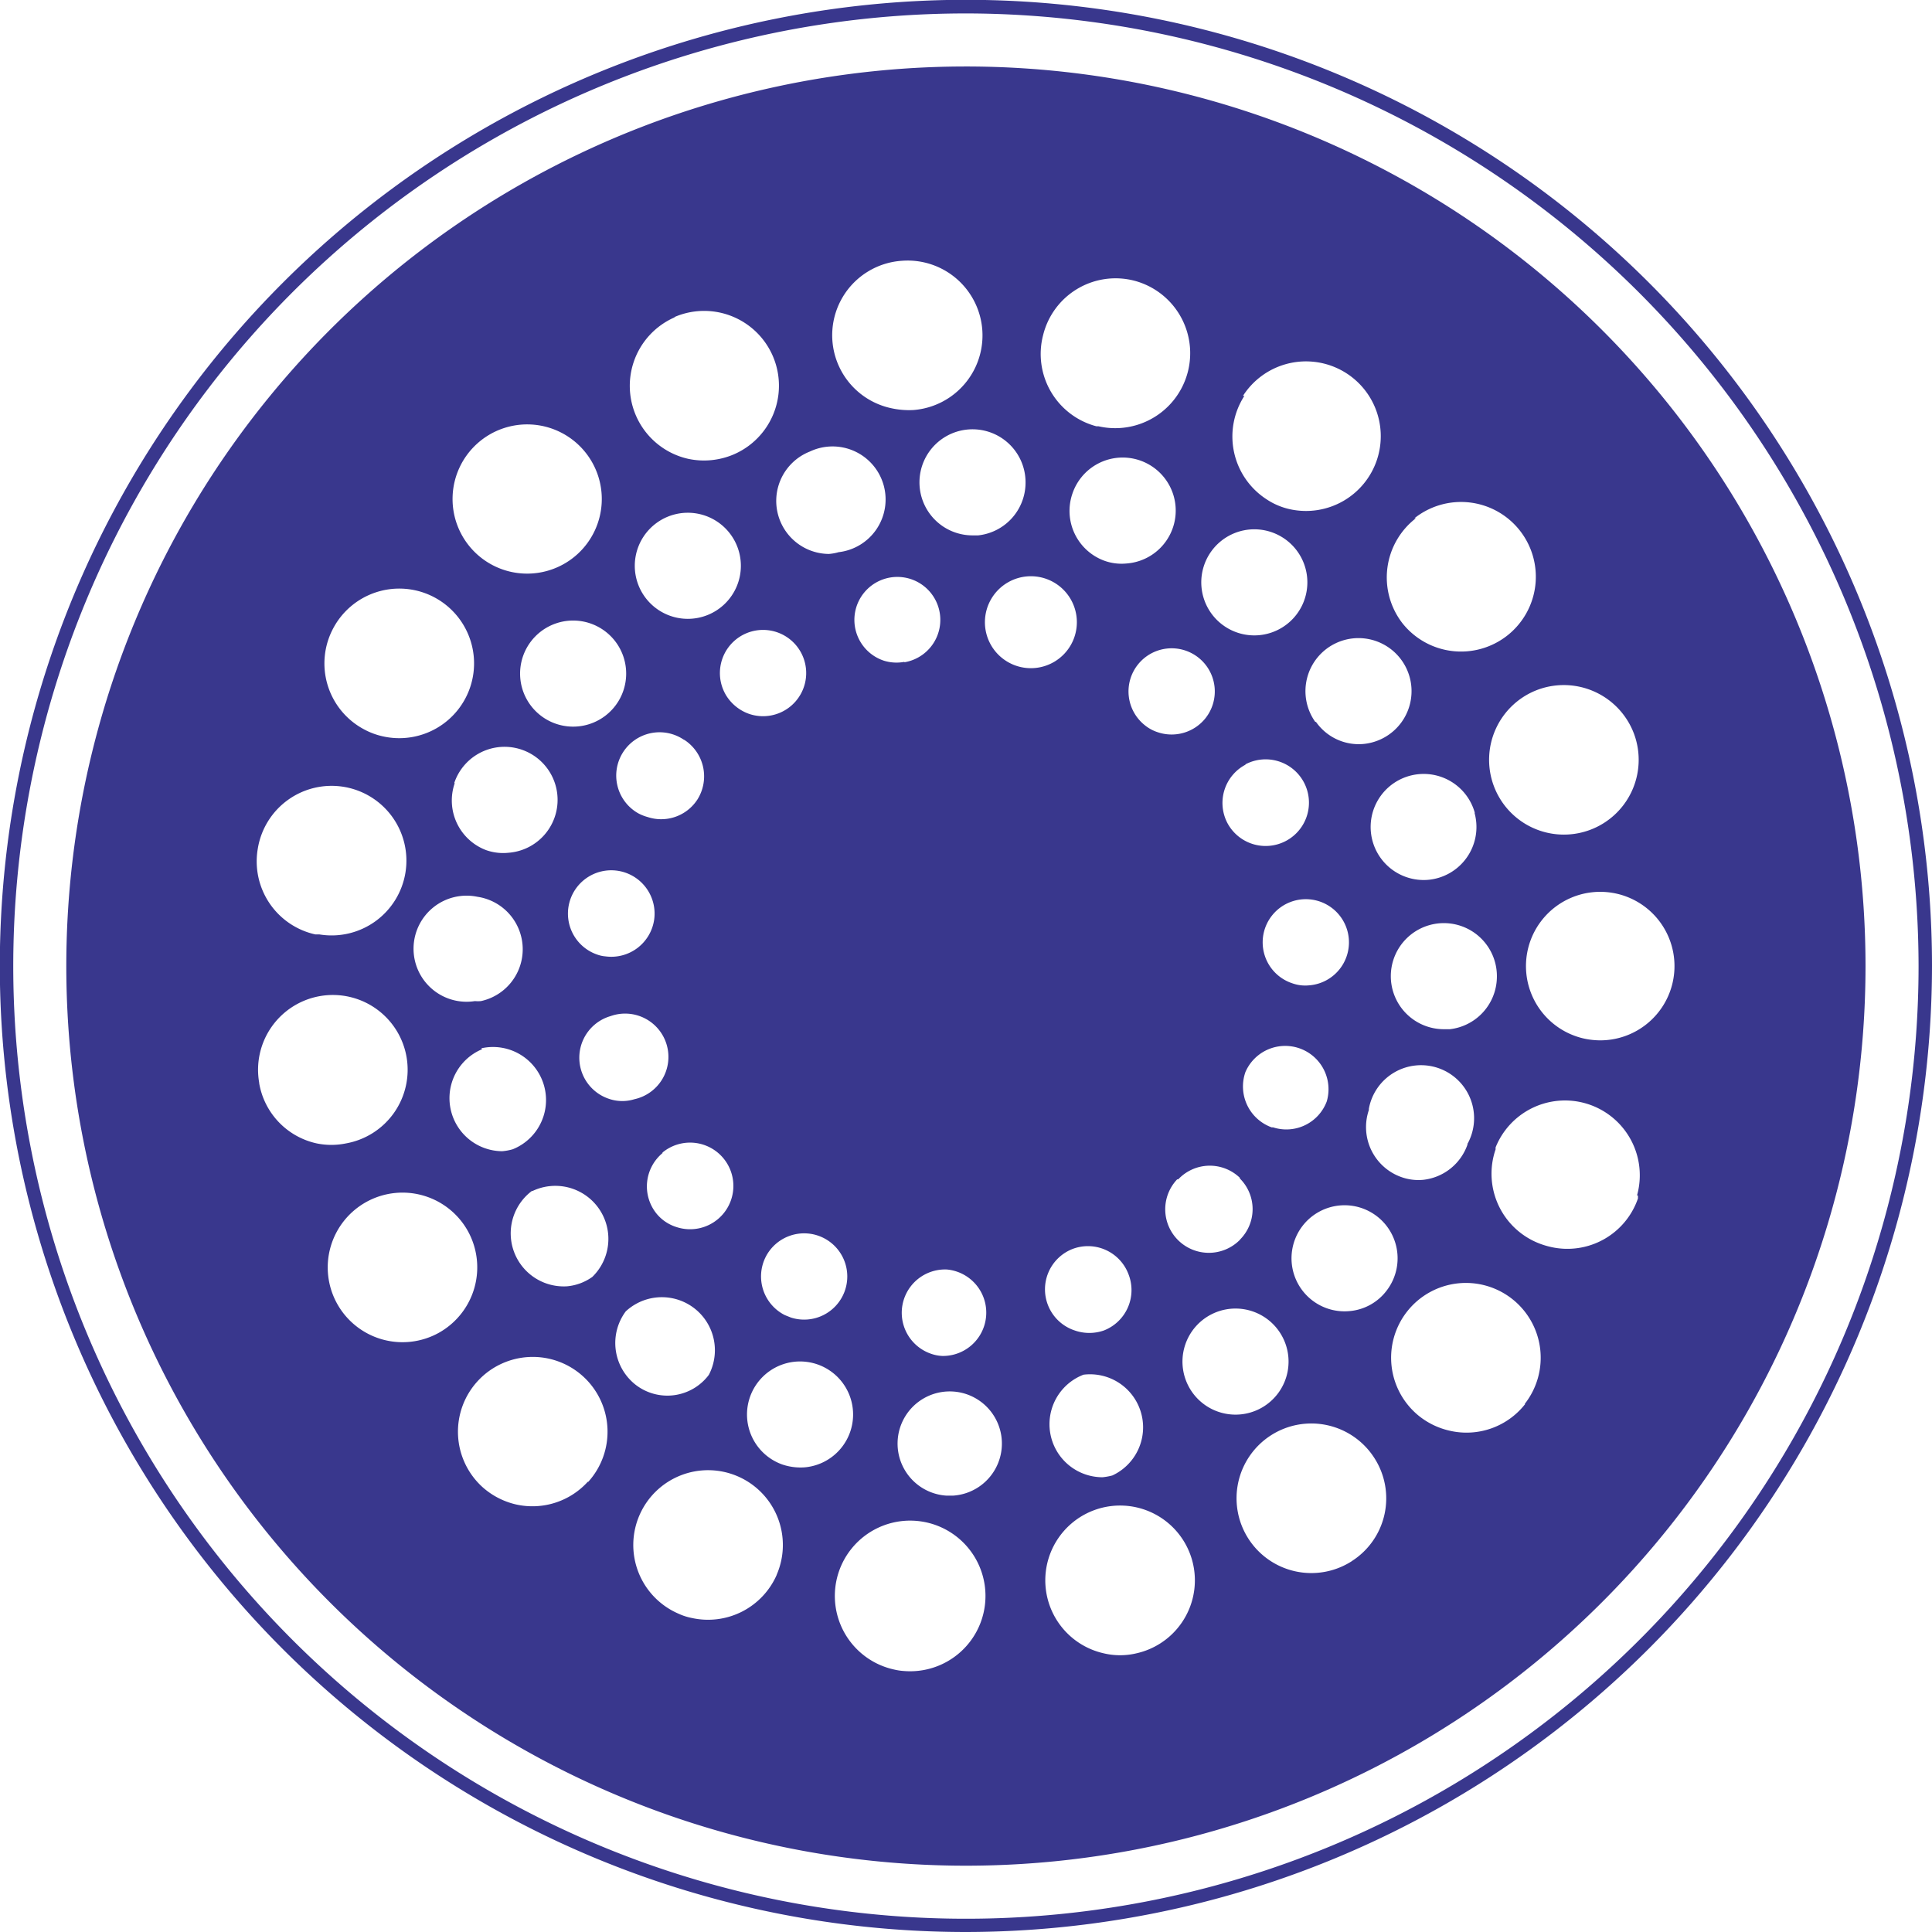 <svg xmlns="http://www.w3.org/2000/svg" viewBox="0 0 109.27 109.27"><defs><style>.cls-1{fill:#39378d;}</style></defs><g id="Capa_2" data-name="Capa 2"><g id="Capa_1-2" data-name="Capa 1"><path class="cls-1" d="M54.63,109.27a54.64,54.64,0,1,1,54.64-54.64A54.7,54.7,0,0,1,54.63,109.27ZM54.63.76a53.88,53.88,0,1,0,53.88,53.87A53.94,53.94,0,0,0,54.63.76Z"/><path class="cls-1" d="M54.63,3.76a50.88,50.88,0,1,0,50.88,50.87A50.88,50.88,0,0,0,54.63,3.76Zm37.8,37.78A4.23,4.23,0,1,1,87,39,4.24,4.24,0,0,1,92.43,41.54ZM83,64.65l0,.08a3,3,0,0,1-2.52,2,2.88,2.88,0,0,1-1.26-.17,3,3,0,0,1-1.8-3.78s0,0,0-.07a3,3,0,1,1,5.57,2Zm-11-.89-.08,0a2.46,2.46,0,0,1-1.48-3.13h0a2.45,2.45,0,0,1,4.6,1.66h0A2.44,2.44,0,0,1,72,63.76Zm-1.9,2.87a2.44,2.44,0,0,1,.06,3.45l-.06.07a2.47,2.47,0,0,1-3.46,0,2.46,2.46,0,0,1-.06-3.45l.06,0A2.45,2.45,0,0,1,70.14,66.63Zm.32-23.39a2.45,2.45,0,1,1-1,3.31A2.45,2.45,0,0,1,70.46,43.24Zm3.61,12.49a2.16,2.16,0,0,1-.92-.11,2.44,2.44,0,1,1,.92.11Zm.36-14.9a3,3,0,1,1,2.69,1.25A2.95,2.95,0,0,1,74.43,40.83Zm9,5.12a3,3,0,0,1-2,3.69,3,3,0,0,1-.6.12A3,3,0,1,1,83.42,46ZM82,58.21h-.34a3,3,0,1,1,3-2.9h0A3,3,0,0,1,82,58.21Zm-2-28.9a4.23,4.23,0,1,1-.68,5.94A4.23,4.23,0,0,1,80.08,29.31Zm-9.7-6.92A4.23,4.23,0,1,1,73,28.81a3.88,3.88,0,0,1-1.38-.58A4.23,4.23,0,0,1,70.38,22.39Zm-1.79,8.79a3,3,0,1,1,2.63,4.75,3,3,0,0,1-2.63-4.75Zm-.33,9.44a2.45,2.45,0,0,1-2.68.8,2.26,2.26,0,0,1-.76-.41,2.44,2.44,0,1,1,3.44-.39ZM63.83,72.08a2.45,2.45,0,0,1-1.4,3.17,2.5,2.5,0,0,1-1.64,0,2.45,2.45,0,0,1-.13-4.61A2.45,2.45,0,0,1,63.83,72.08ZM60.65,27.93a3,3,0,1,1,3.06,3.94,2.87,2.87,0,0,1-1.26-.16A3,3,0,0,1,60.65,27.93Zm.63,49.82a3,3,0,0,1,1.63,5.7,3.53,3.53,0,0,1-.55.1,3,3,0,0,1-1.08-5.8ZM59,18.94a4.22,4.22,0,0,1,5.13-3.07h0a4.24,4.24,0,0,1-2,8.24l-.12,0A4.23,4.23,0,0,1,59,18.94Zm-1,8.49a3,3,0,0,1-2.68,2.85H55a3,3,0,1,1,3-2.86Zm-6.83,10A2.41,2.41,0,0,1,50,37.37a2.43,2.43,0,1,1,1.13.09Zm2.38,34.37a2.45,2.45,0,0,1-.25,4.89,2.2,2.2,0,0,1-.63-.12,2.45,2.45,0,0,1,.88-4.77ZM51,14.75a4.23,4.23,0,0,1,.67,8.44,4.66,4.66,0,0,1-1.25-.1A4.22,4.22,0,0,1,51,14.75Zm-5.2,10.79a3,3,0,1,1,1.63,5.69,2.65,2.65,0,0,1-.55.1,3,3,0,0,1-1.08-5.79ZM27,50.72a3,3,0,0,1,.2,5.9,1.93,1.93,0,0,1-.34,0A3,3,0,1,1,27,50.72Zm-1.31-6.43a3,3,0,1,1,3.07,3.94,2.89,2.89,0,0,1-1.27-.15A3,3,0,0,1,25.72,44.29Zm1.53,15A3,3,0,0,1,29,65a3,3,0,0,1-.6.11,3,3,0,0,1-1.13-5.77Zm2.9,8.07a3,3,0,0,1,3.38,4.86,2.91,2.91,0,0,1-1.42.53,3,3,0,0,1-2-5.39Zm8.56-25.53a2.46,2.46,0,0,1,.77,3.38h0a2.44,2.44,0,0,1-2.82,1A2.5,2.5,0,0,1,36.1,46a2.45,2.45,0,1,1,2.61-4.14ZM37.2,29.53a3,3,0,1,1-.81,4.11A3,3,0,0,1,37.2,29.53ZM37,52a2.45,2.45,0,0,1-2.76,2.09,1.74,1.74,0,0,1-.43-.09A2.45,2.45,0,1,1,37,52ZM34.45,62.15a2.45,2.45,0,0,1,.08-4.68,2.45,2.45,0,1,1,1.35,4.7A2.32,2.32,0,0,1,34.45,62.15Zm3,3.05a2.45,2.45,0,1,1,.81,4.2,2.37,2.37,0,0,1-1.12-.75A2.45,2.45,0,0,1,37.49,65.2ZM41.1,39.38a2.44,2.44,0,1,1,1.28,1A2.5,2.5,0,0,1,41.1,39.38ZM43.3,71.1a2.44,2.44,0,1,1,1.44,3.42l-.35-.14A2.45,2.45,0,0,1,43.3,71.1ZM38.15,17.93A4.23,4.23,0,0,1,41.5,25.7a4.28,4.28,0,0,1-2.58.25,4.23,4.23,0,0,1-.77-8ZM35,39.62A3,3,0,1,1,30.27,36,3,3,0,0,1,35,39.62ZM27,25.08a4.22,4.22,0,1,1-.29,6A4.22,4.22,0,0,1,27,25.08ZM18.86,35.51a4.23,4.23,0,1,1,2.81,6.14,4.07,4.07,0,0,1-1.1-.41A4.22,4.22,0,0,1,18.86,35.51ZM14.58,48a4.23,4.23,0,1,1,3.49,4.85l-.23,0A4.23,4.23,0,0,1,14.58,48Zm.08,13.24a4.23,4.23,0,1,1,4.9,3.43,4.1,4.1,0,0,1-1.64,0A4.21,4.21,0,0,1,14.66,61.27ZM24.82,75.38a4.23,4.23,0,1,1,1.65-5.74A4.24,4.24,0,0,1,24.82,75.38Zm8.42,8.43a4.23,4.23,0,0,1-4.05,1.28,4.29,4.29,0,0,1-1.92-1,4.23,4.23,0,1,1,6-.28Zm2.15-9.64a3,3,0,0,1,4.7,3.59,2.93,2.93,0,0,1-4.14.56A3,3,0,0,1,35.39,74.17Zm8.54,14.9a4.24,4.24,0,0,1-4.8,2.44,3.29,3.29,0,0,1-.77-.25h0a4.23,4.23,0,1,1,5.57-2.2Zm.32-6.24a3,3,0,1,1,1.26.16A3.22,3.22,0,0,1,44.25,82.83Zm6.89,11.68a3.31,3.31,0,0,1-.55-.08,4.26,4.26,0,1,1,.55.08Zm2.76-9.92h-.37a2.95,2.95,0,1,1,.37,0Zm4.47-46.8-.13,0a2.6,2.6,0,1,1,.13,0ZM64.31,93.5h0a4,4,0,0,1-1.92,0,4.23,4.23,0,1,1,1.92,0Zm3.07-14.83A3,3,0,1,1,70.11,80,3,3,0,0,1,67.38,78.67Zm9.07,9.63h0a4.23,4.23,0,1,1,1.28-5.84A4.21,4.21,0,0,1,76.46,88.29Zm-.09-14.15A3,3,0,1,1,78.42,73,2.94,2.94,0,0,1,76.36,74.15Zm9.9,5.26A4.21,4.21,0,0,1,82,80.92a4.29,4.29,0,0,1-1.7-.8,4.23,4.23,0,1,1,5.93-.71Zm6.38-11.78s0,.06,0,.08,0,.05,0,.07a4.22,4.22,0,0,1-4.91,2.75,4.77,4.77,0,0,1-.47-.13A4.23,4.23,0,0,1,84.59,65h0a.45.45,0,0,1,0-.11,4.23,4.23,0,0,1,8,2.71Zm-2.09-8.79a4.33,4.33,0,0,1-1-.11,4.2,4.2,0,1,1,1,.11Z"/></g></g></svg>